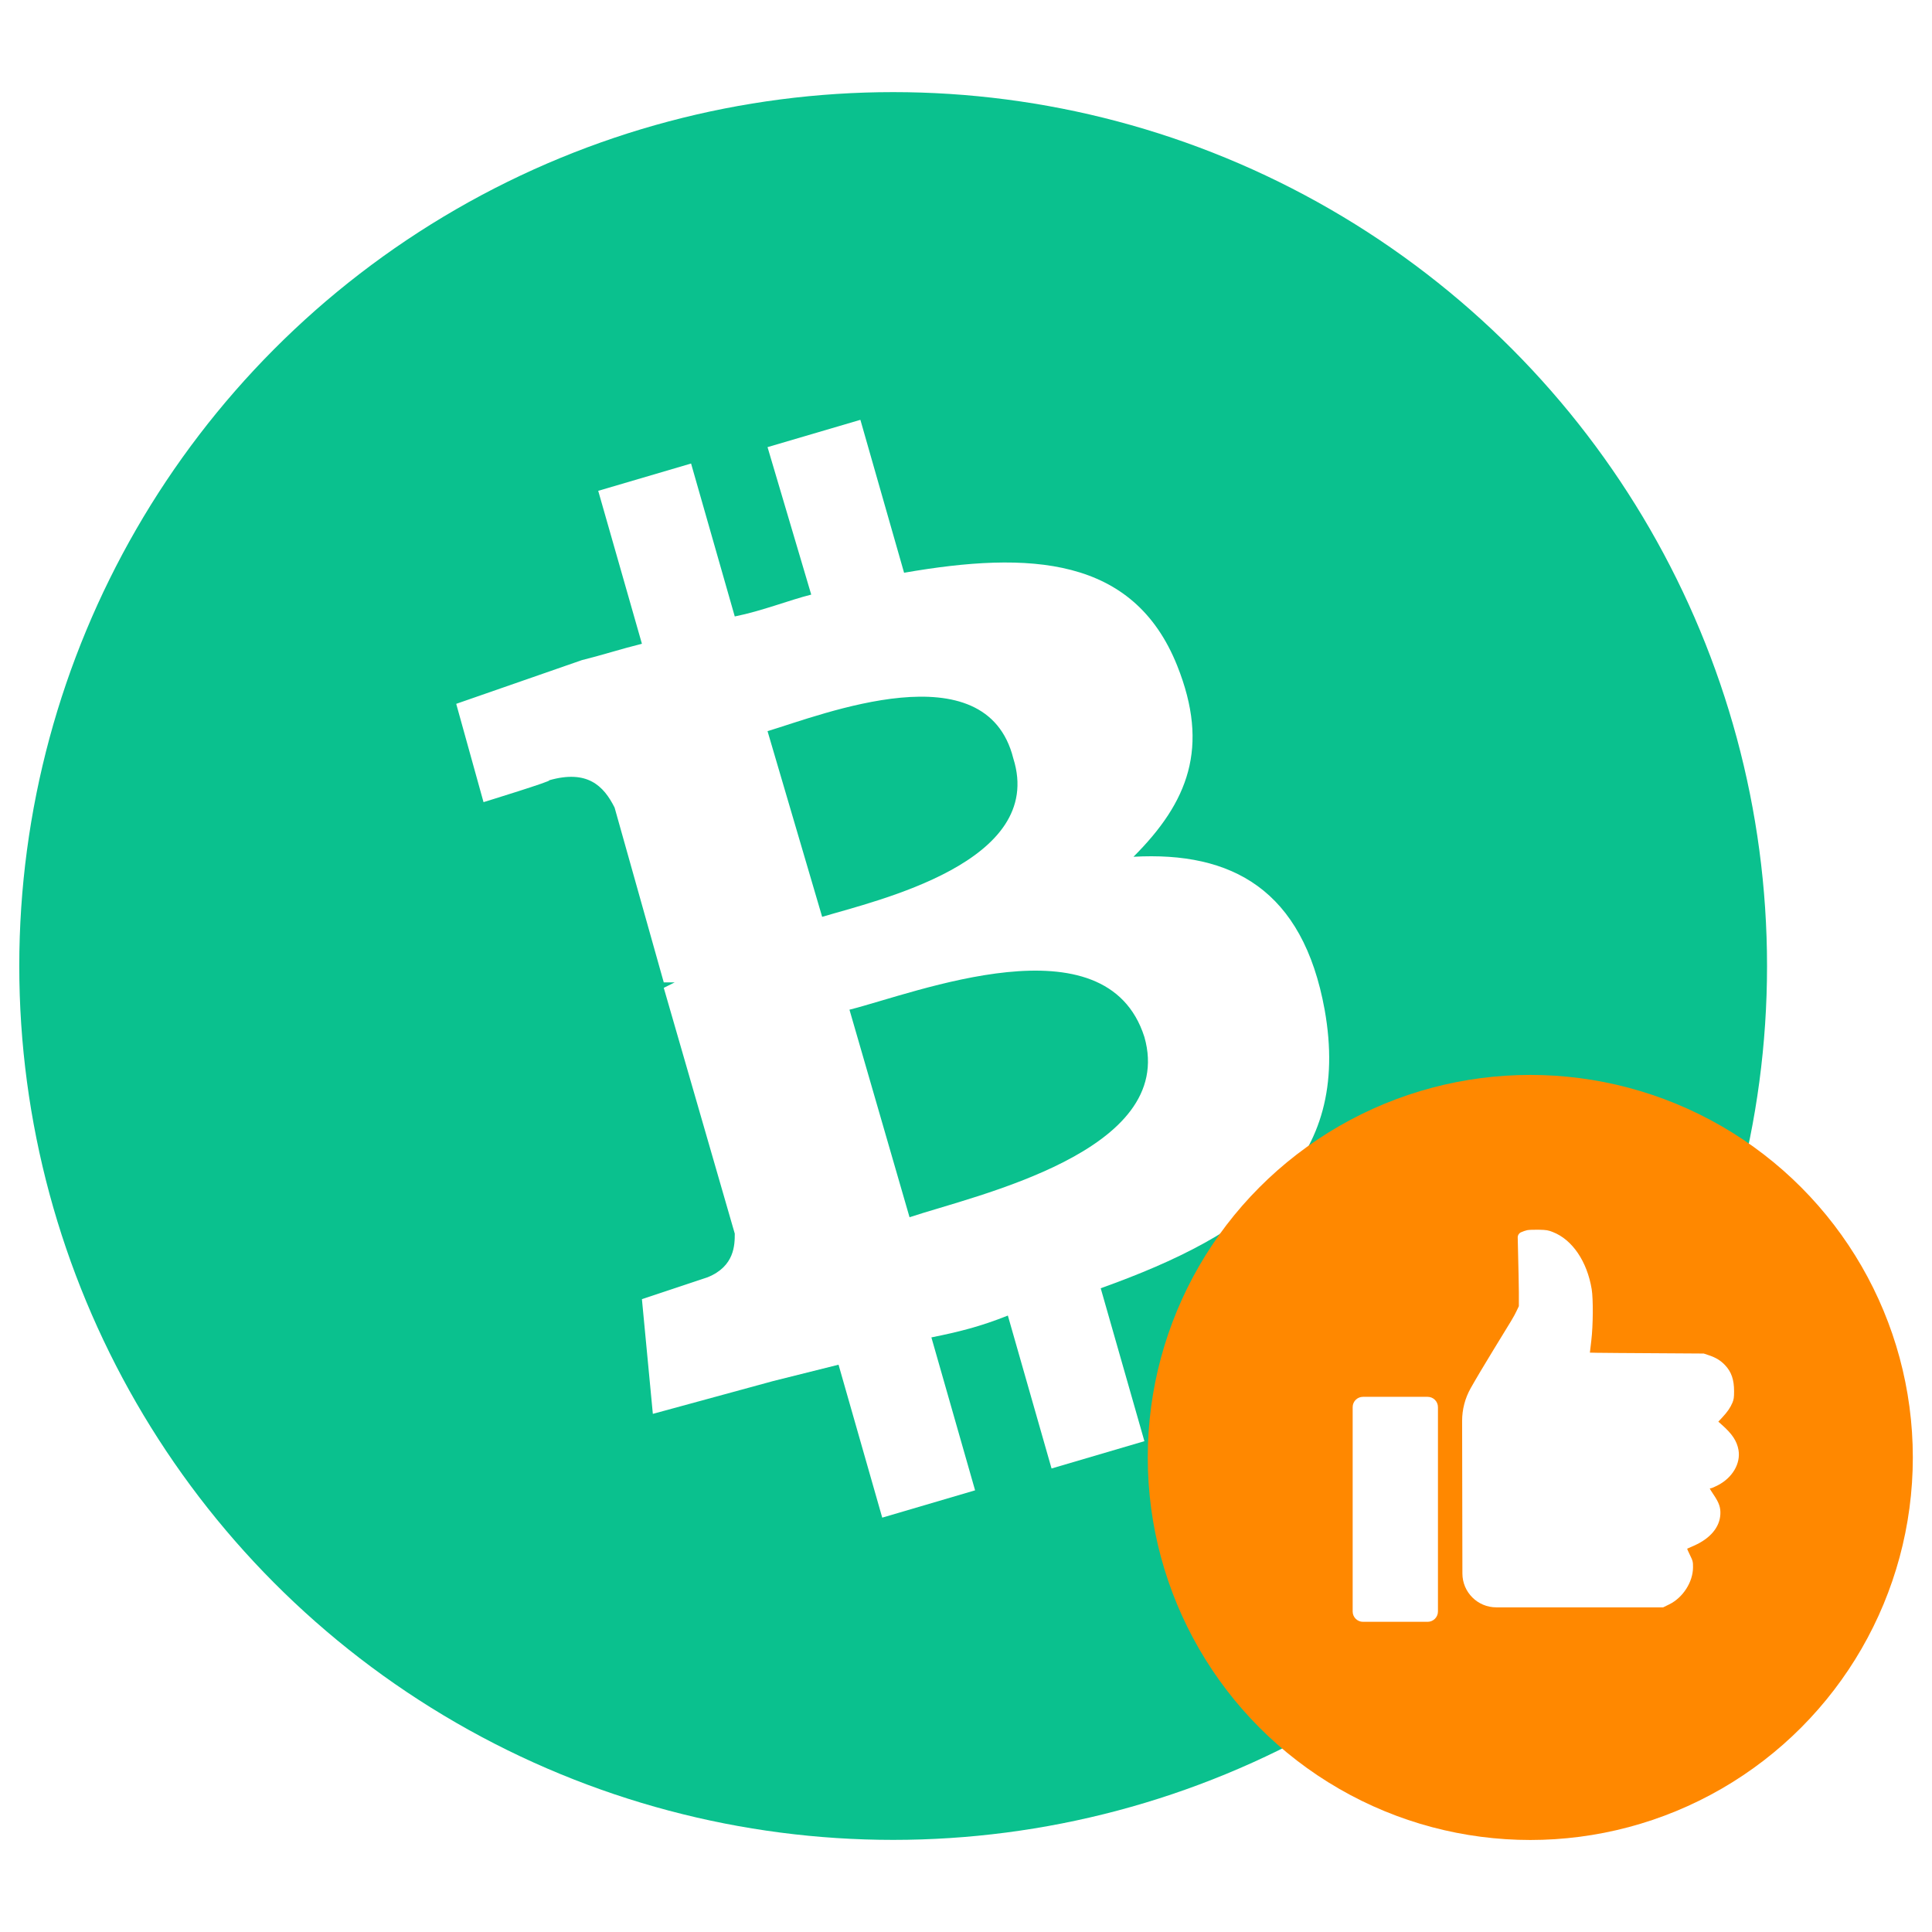 <svg xmlns="http://www.w3.org/2000/svg" xmlns:xlink="http://www.w3.org/1999/xlink" version="1.1" width="1000" height="1000" viewBox="0 0 1000 1000" xml:space="preserve">
<desc>Created with Fabric.js 3.5.0</desc>
<defs>
</defs>
<rect x="0" y="0" width="100%" height="100%" fill="#ffffff"/>
<g transform="matrix(28.27 0 0 28.27 462.297 500.001)" id="967243">
<g style="" vector-effect="non-scaling-stroke">
		<g transform="matrix(1 0 0 1 0 0)" id="Layer_1">
<circle style="stroke: none; stroke-width: 1; stroke-dasharray: none; stroke-linecap: butt; stroke-dashoffset: 0; stroke-linejoin: miter; stroke-miterlimit: 4; is-custom-font: none; font-file-url: none; fill: rgb(10,193,142); fill-rule: evenodd; opacity: 1;" cx="0" cy="0" r="16"/>
</g>
		<g transform="matrix(1 0 0 1 -0.008 0.05)" id="Layer_1">
<path style="stroke: none; stroke-width: 1; stroke-dasharray: none; stroke-linecap: butt; stroke-dashoffset: 0; stroke-linejoin: miter; stroke-miterlimit: 4; is-custom-font: none; font-file-url: none; fill: rgb(255,255,255); fill-rule: nonzero; opacity: 1;" transform=" translate(-15.992, -16.05)" d="M 21.2 10.5 c -0.8 -2 -2.7 -2.1 -5 -1.7 L 15.4 6 l -1.7 0.5 l 0.8 2.7 c -0.4 0.1 -0.9 0.3 -1.4 0.4 l -0.8 -2.8 l -1.7 0.5 l 0.8 2.8 c -0.4 0.1 -0.7 0.2 -1.1 0.3 l 0 0 L 8 11.2 L 8.5 13 c 0 0 1.3 -0.4 1.2 -0.4 c 0.7 -0.2 1 0.1 1.2 0.5 l 0.9 3.2 c 0 0 0.1 0 0.2 0 l -0.2 0.1 l 1.3 4.5 c 0 0.2 0 0.6 -0.5 0.8 c 0 0 -1.2 0.4 -1.2 0.4 l 0.2 2.1 l 2.2 -0.6 c 0.4 -0.1 0.8 -0.2 1.2 -0.3 l 0.8 2.8 l 1.7 -0.5 l -0.8 -2.8 c 0.5 -0.1 0.9 -0.2 1.4 -0.4 l 0.8 2.8 l 1.7 -0.5 l -0.8 -2.8 c 2.8 -1 4.6 -2.3 4.1 -5.1 c -0.4 -2.2 -1.7 -2.9 -3.5 -2.8 C 21.4 13 21.8 12 21.2 10.5 L 21.2 10.5 z M 20.6 17.3 c 0.6 2.1 -3.1 2.9 -4.3 3.3 l -1.1 -3.8 C 16.4 16.5 19.9 15.1 20.6 17.3 L 20.6 17.3 z M 18.2 12.2 c 0.6 1.9 -2.5 2.6 -3.5 2.9 l -1 -3.4 C 14.7 11.4 17.7 10.2 18.2 12.2 L 18.2 12.2 z" stroke-linecap="round"/>
</g>
</g>
</g>
<g transform="matrix(0.763 0 0 0.763 792.077 754.374)" id="744506">
<g style="" vector-effect="non-scaling-stroke">
		<g transform="matrix(1 0 0 1 0 0)" id="Oval">
<radialGradient id="SVGID_5" gradientUnits="objectBoundingBox" gradientTransform="matrix(1 0 0 1 0 0)" cx="0.5" cy="0.154" r="0.922" fx="0.5" fy="0.154">
<stop offset="0%" style="stop-color:rgb(255,136,0);stop-opacity: 1"/>
<stop offset="100%" style="stop-color:rgb(255,136,0);stop-opacity: 1"/>
</radialGradient>
<circle style="stroke: none; stroke-width: 1; stroke-dasharray: none; stroke-linecap: butt; stroke-dashoffset: 0; stroke-linejoin: miter; stroke-miterlimit: 4; is-custom-font: none; font-file-url: none; fill: url(#SVGID_5); fill-rule: evenodd; opacity: 1;" cx="0" cy="0" r="259.5"/>
</g>
		<g transform="matrix(1 0 0 1 10.5 -21.5)" id="Shape">
<path style="stroke: none; stroke-width: 1; stroke-dasharray: none; stroke-linecap: butt; stroke-dashoffset: 0; stroke-linejoin: miter; stroke-miterlimit: 4; is-custom-font: none; font-file-url: none; fill: rgb(255,255,255); fill-rule: evenodd; opacity: 1;" transform=" translate(-270, -238)" d="M 253.087 106.806 C 251.764 107.44 250.936 108.791 250.971 110.258 C 251.486 131.549 251.743 143.89 251.743 147.281 L 251.743 156.873 L 250.138 160.231 C 248.336 164.001 247.405 165.565 234.203 187.013 C 229.033 195.413 222.199 206.923 219.018 212.593 C 215.226 219.35 213.241 226.971 213.255 234.72 L 213.443 338.23 C 213.466 350.917 223.757 361.189 236.443 361.189 L 349.642 361.189 L 349.642 361.189 L 353.769 359.164 C 363.035 354.615 369.839 344.033 369.888 334.09 C 369.907 330.256 369.785 329.759 367.839 325.748 C 366.701 323.402 365.829 321.447 365.902 321.404 C 365.975 321.361 368.111 320.411 370.649 319.293 C 381.553 314.489 387.97 306.853 388.434 298.129 C 388.68 293.523 387.601 290.34 383.959 284.919 C 382.491 282.733 381.289 280.816 381.289 280.659 C 381.289 280.502 381.645 280.374 382.079 280.374 C 382.514 280.374 384.638 279.457 386.801 278.337 C 396.678 273.22 402.333 263.507 400.73 254.412 C 399.662 248.353 396.47 243.535 389.378 237.278 L 387.054 235.228 L 389.724 232.372 C 393.169 228.687 395.259 225.655 396.631 222.352 C 397.533 220.181 397.734 218.79 397.743 214.648 C 397.761 206.748 395.935 201.453 391.613 196.877 C 388.718 193.812 385.488 191.817 380.923 190.275 L 377.173 189.007 C 325.678 188.723 299.931 188.518 299.932 188.392 C 299.934 188.203 300.369 184.487 300.898 180.135 C 302.11 170.168 302.242 151.978 301.15 145.363 C 298.041 126.524 288.022 111.768 274.839 106.611 C 271.538 105.32 270.453 105.138 265.303 105.02 C 262.107 104.946 258.54 105.083 257.376 105.325 C 256.213 105.566 254.282 106.233 253.087 106.806 Z M 146 218.377 L 189.858 218.377 C 193.724 218.377 196.858 221.511 196.858 225.377 L 196.858 364 C 196.858 367.866 193.724 371 189.858 371 L 146 371 C 142.134 371 139 367.866 139 364 L 139 225.377 C 139 221.511 142.134 218.377 146 218.377 Z" stroke-linecap="round"/>
</g>
</g>
</g>
</svg>